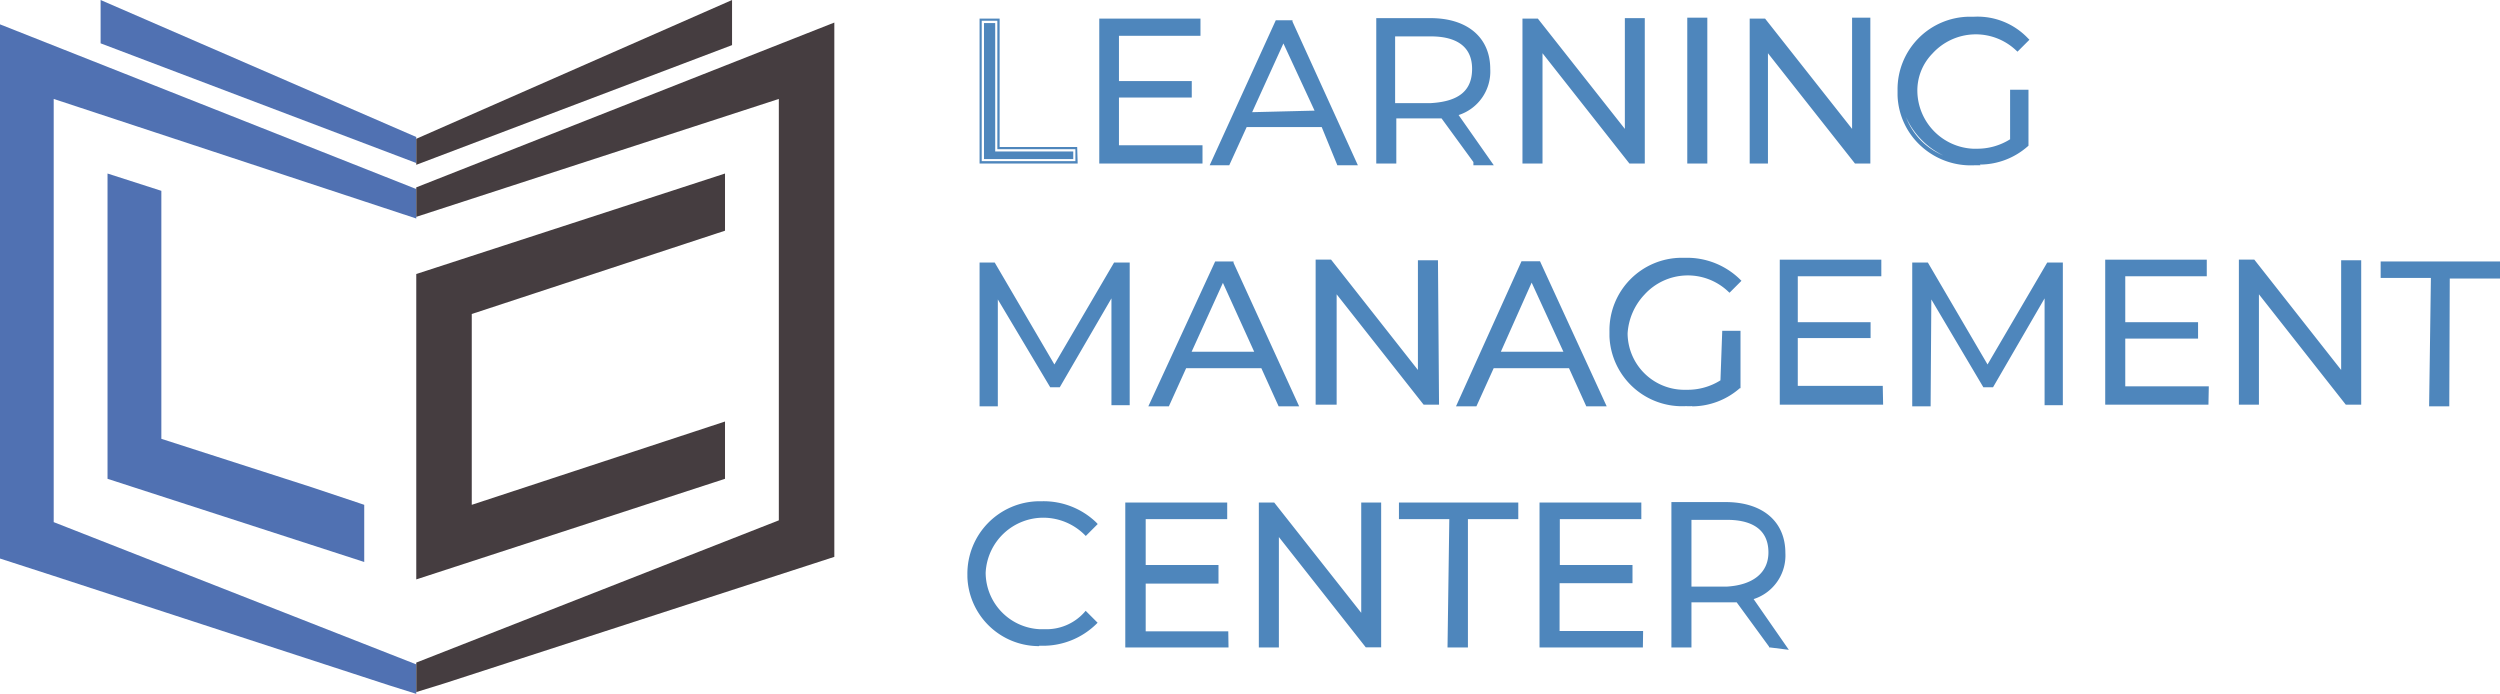 <svg xmlns="http://www.w3.org/2000/svg" viewBox="0 0 209.48 58.14"><defs><style>.cls-1{fill:#4e86bc;}.cls-2{fill:#5071b2;}.cls-3{fill:#453d40;}</style></defs><g id="Layer_2" data-name="Layer 2"><g id="Layer_1-2" data-name="Layer 1"><g id="Layer_64" data-name="Layer 64"><path class="cls-1" d="M82.26,1.74h1.31V12.5h6.54v1H82.26Zm8,10.58H83.76V1.56H82.08V13.7H90.3ZM82.45,1.93h.94V12.69h6.54v.64H82.45Zm18.13,10.42h-7V8h6.11V7H93.6V2.76h6.83v-1H92.29V13.52h8.29V12.35Zm.18-.18h-7v-4h6.1V6.79h-6.1V3h6.83V1.56H92.11V13.7h8.65ZM92.48,1.93h7.77v.65H93.42V7.16h6.1v.65h-6.1v4.73h7v.79H92.48Zm19.73,11.73h1.3L108.14,1.89H107L101.6,13.66h1.3l1.46-3.19h6.54Zm-7.56-4.07,2.9-6.39,2.91,6.25Zm3.65-7.78,0-.11h-1.4l-5.54,12.15H103l1.46-3.2h6.29l1.31,3.2h1.72ZM111,10.28h-6.78l-1.46,3.2h-.9l5.21-11.41H108l5.21,11.41h-.9Zm-.27-.65-3.2-6.88-3.19,7Zm-.58-.36-5.23.13,2.62-5.76Zm13.52,4.39h1.16l-2.91-4.07a3.7,3.7,0,0,0,2.76-3.78c0-2.47-1.74-4.07-4.79-4.07h-4.36V13.52h1.31V9.74h4.07l2.76,3.78Zm-.15-7.85c0,1.89-1.16,2.91-3.63,3.06h-3.2v-6h3.2c2.32,0,3.63,1,3.63,2.9m-1.3,3.87a3.83,3.83,0,0,0,2.65-3.87c0-2.62-1.91-4.25-5-4.25h-4.55V13.7H117V9.92h3.79l2.67,3.66v.27h1.71ZM121,9.55h-4.35v3.78h-.94V1.93h4.18c2.89,0,4.61,1.45,4.61,3.9a3.53,3.53,0,0,1-2.64,3.59l-.23.08,2.84,4h-.62Zm-1.1-.5c2.53-.15,3.81-1.24,3.81-3.24s-1.36-3.09-3.82-3.09h-3.38V9.05h3.39Zm-3-6h3c1.57,0,3.45.47,3.45,2.72,0,1.82-1.1,2.73-3.45,2.87h-3Zm19.43-1.35v9.6l-7.56-9.6h-1V13.52h1.3V3.93l7.56,9.59h1V1.74Zm1.49-.18h-1.67V10.8l-7.29-9.24h-1.29V13.7h1.68V4.46l7.28,9.24h1.29Zm-8.94,1.83v9.94h-.94V1.93h.74l7.84,9.94V1.93h.93v11.4h-.74Zm12.68,10.13h1.31V1.74h-1.31Zm1.5-12h-1.68V13.7h1.68Zm-1.31.37h.94v11.4h-.94Zm13.62-.19v9.6l-7.56-9.6h-1V13.52H148V3.93l7.56,9.59h1V1.74Zm1.35-.18h-1.53V10.8L147.9,1.56h-1.29V13.7h1.53V4.46l7.29,9.24h1.29Zm-8.95,1.83v9.94H147V1.93h.74l7.84,9.94V1.93h.79v11.4h-.74Zm20.83,8.38a5.38,5.38,0,0,1-3,.88h-.29a5.08,5.08,0,0,1-4.8-4.95,4.62,4.62,0,0,1,1.31-3.34A5.09,5.09,0,0,1,169,4.07l.73-.73A5.58,5.58,0,0,0,165.4,1.6H165a5.87,5.87,0,0,0-5.81,6V8a6.55,6.55,0,0,0,10.61,4.22V7.7H168.6Zm-2.7,2.1a6.09,6.09,0,0,0,4-1.52l.07-.06V7.52h-1.54v4.15a5.16,5.16,0,0,1-2.86.79h-.28a4.9,4.9,0,0,1-4.63-4.76,4.43,4.43,0,0,1,1.26-3.21,4.91,4.91,0,0,1,7-.28l.13.12,1-1-.13-.13a5.83,5.83,0,0,0-4.49-1.8H165a6.08,6.08,0,0,0-6,6.15V8a6,6,0,0,0,2,4.27,6.18,6.18,0,0,0,4.43,1.58l.52,0m-.51-.39A5.82,5.82,0,0,1,161.2,12a5.68,5.68,0,0,1-1.86-4V7.56A5.71,5.71,0,0,1,165,1.78h.46a5.41,5.41,0,0,1,4.08,1.57l-.47.47a5.27,5.27,0,0,0-7.39.41,4.79,4.79,0,0,0-1.37,3.47,5.26,5.26,0,0,0,5,5.13h.29a5.57,5.57,0,0,0,3.15-.9l.08-.06v-4h.8v4.23a5.77,5.77,0,0,1-4.19,1.36M94.47,22.09h-1l-5.09,8.72-5.09-8.72h-1V33.87h1.17V24.42l4.65,7.85h.58l4.65-8v9.45h1.16V22.09Zm-10.86,3L88,32.45h.8L93.13,25v8.95h1.53V22h-.19v0H93.35l-5,8.54-5-8.54H82.08V34.05h1.53Zm-1.16-2.81h.73l5.19,8.9,5.19-8.9h.73V33.53H93.5V23.59l-5,8.49h-.37l-4.94-8.34v9.94h-.79Zm24.81,11.59h1.31l-5.38-11.78h-1.3L96.51,33.87h1.31l1.45-3.2h6.54Zm-7.7-4.22,2.91-6.39,2.9,6.39Zm3.8-7.63,0-.11h-1.54L96.22,34.05h1.72l1.45-3.2h6.3l1.45,3.2h1.72Zm2.57,8.46H99.15l-1.45,3.2h-.9l5.2-11.4h1.07l5.21,11.4h-.9Zm-3.46-7.67-3.2,7h6.39Zm0,.89,2.62,5.77H99.85ZM119,22v9.59L111.48,22h-1V33.72h1.31V24.13l7.56,9.59h1V22Zm1.49-.19h-1.68V31l-7.28-9.25h-1.29V33.91H112V24.66l7.29,9.25h1.29Zm-9,1.83v10h-.93V22.13h.74l7.83,9.94V22.13h.94V33.54h-.74ZM133,33.87h1.31l-5.38-11.78h-1.31l-5.38,11.78h1.31l1.46-3.2h6.54Zm-7.56-4.22,2.91-6.39,2.91,6.39ZM129.09,22l-.05-.11h-1.55L122,34.05h1.71l1.45-3.2h6.31l1.45,3.2h1.71Zm2.57,8.46h-6.78l-1.46,3.2h-.9l5.21-11.4h1.07L134,33.68h-.9Zm-3.32-7.67-3.2,7h6.39Zm0,.89L131,29.47h-5.24Zm16,8.28a5.41,5.41,0,0,1-3.06.87H141a5,5,0,0,1-4.79-4.94,5.44,5.44,0,0,1,1.45-3.35,5.1,5.1,0,0,1,7.27-.29l.72-.72a6.12,6.12,0,0,0-4.36-1.75h-.43a5.87,5.87,0,0,0-5.82,6v.44a6.54,6.54,0,0,0,10.61,4.21v-4.5h-1.16Zm-2.56,2.09a6.11,6.11,0,0,0,4-1.52l.06,0V27.72h-1.53l-.15,4.15a5.17,5.17,0,0,1-2.87.79H141a4.76,4.76,0,0,1-4.62-4.73,5.2,5.2,0,0,1,1.41-3.24,4.91,4.91,0,0,1,7-.28l.13.12,1-1-.14-.14a6.35,6.35,0,0,0-4.49-1.79h-.43a6.07,6.07,0,0,0-6,6.14v.44a6.09,6.09,0,0,0,6.42,5.85,4.35,4.35,0,0,0,.51,0m-.5-.39a5.71,5.71,0,0,1-6.06-5.48v-.44A5.71,5.71,0,0,1,140.84,22h.43a6,6,0,0,1,4.1,1.56l-.47.47a5.27,5.27,0,0,0-7.39.41A5.6,5.6,0,0,0,136,27.91,5.13,5.13,0,0,0,141,33h.29a5.58,5.58,0,0,0,3.16-.9l.08-.05.14-4h.8v4.24a5.76,5.76,0,0,1-4.18,1.35m16.28-1.12h-7.12V28.2h6.1v-1h-6.1V23h7V22h-8.14V33.72h8.28V32.56Zm.19-.19h-7.12v-4h6.1V27h-6.1V23.15h7V21.76h-8.51V33.91h8.66Zm-8.29-10.24h7.77v.65h-7v4.59h6.1V28h-6.1v4.73h7.12v.8h-7.92Zm23.22,0h-1l-5.09,8.72-5.08-8.72h-1V33.87h1.16V24.42l4.65,7.85h.59l4.65-8v9.45h1.16V22.09Zm-10.86,3,4.36,7.36H167L171.32,25v8.95h1.53V22h-.18v0h-1.13l-5,8.54-5-8.54h-1.31V34.05h1.54Zm-1.17-2.81h.73l5.19,8.9,5.2-8.9h.72V33.53h-.79V23.59l-4.94,8.49h-.37l-4.94-8.34v9.94h-.8Zm24.24,10.28h-7V28.2H184v-1H177.9V23h6.83V22h-8.14V33.72h8.29V32.56Zm.18-.19h-7v-4h6.1V27h-6.1V23.15h6.83V21.76h-8.51V33.91h8.65Zm-8.28-10.24h7.77v.65h-6.84v4.59h6.11V28h-6.11v4.73h7v.8h-7.91ZM196.36,22v9.59L188.8,22h-1V33.72h1.31V24.13l7.56,9.59h1V22Zm1.49-.19h-1.68V31l-7.28-9.25H187.6V33.91h1.68V24.66l7.28,9.25h1.29Zm-8.94,1.83v10H188V22.13h.74l7.83,9.94V22.13h.94V33.54h-.74Zm14.86,10.28h1.31V23.11h4.22v-1h-9.6v1h4.22Zm1.5-10.58h4.21V21.91h-10v1.38h4.21l-.15,10.76h1.69Zm-1.16-.36h-4.22v-.65h9.22v.65H204.9V33.68H204ZM81.25,48.26a5.86,5.86,0,0,0,6.1,5.66,6.15,6.15,0,0,0,4.36-1.74L91,51.45a4.52,4.52,0,0,1-3.49,1.46h-.44A5,5,0,0,1,82.41,48a5,5,0,0,1,5.09-4.79A5.1,5.1,0,0,1,91,44.62l.72-.73a6.15,6.15,0,0,0-4.36-1.74h-.29a5.86,5.86,0,0,0-5.81,6Zm5.83,5.85h.27a6.38,6.38,0,0,0,4.49-1.8l.13-.13-1-1-.13.15a4.26,4.26,0,0,1-3.34,1.39h-.43A4.76,4.76,0,0,1,82.59,48a4.84,4.84,0,0,1,4.91-4.62,4.93,4.93,0,0,1,3.35,1.4l.13.13,1-1-.13-.14A6.37,6.37,0,0,0,87.35,42h-.29a6.07,6.07,0,0,0-6,6.14v.2h0a6,6,0,0,0,6,5.8m-5.65-6a5.71,5.71,0,0,1,5.63-5.77h.29a6,6,0,0,1,4.1,1.56l-.47.46A5.23,5.23,0,0,0,82.22,48a5.13,5.13,0,0,0,4.84,5.13h.44A4.69,4.69,0,0,0,91,51.72l.46.46a6.06,6.06,0,0,1-4.11,1.56,5.67,5.67,0,0,1-5.91-5.49Zm14.35,4.94V48.69h6.11V47.53H95.78V43.31h6.83v-1H94.47V54.07h8.29v-1Zm7.16-.18H96v-4h6.1V47.34H96V43.5h6.83V42.11H94.29V54.25h8.65ZM94.66,42.48h7.77v.65H95.6v4.58h6.1v.8H95.6v4.73h7v.64H94.66Zm19.58-.18v9.59l-7.56-9.59h-1V54.07H107V44.48l7.56,9.59h1V42.3Zm1.49-.19h-1.67v9.24l-7.29-9.24h-1.29V54.25h1.68V45l7.28,9.24h1.29Zm-8.94,1.83v9.94h-.94V42.48h.74l7.84,9.94V42.48h.93v11.4h-.74Zm14.72,10.13h1.31V43.31H127v-1h-9.59v1h4.21ZM123,43.5h4.22V42.11h-10V43.5h4.22l-.15,10.75H123Zm-1.16-.37h-4.22v-.65h9.22v.65h-4.21V53.88h-.94Zm8.68,9.92V48.69h6.1V47.53h-6.1V43.31h6.83v-1h-8.14V54.07h8.29v-1Zm7.16-.18h-7v-4h6.11V47.34H130.7V43.5h6.83V42.11H129V54.25h8.66Zm-8.29-10.39h7.78v.65h-6.84v4.58h6.11v.8h-6.11v4.73h7v.64h-7.92Zm20.17,11.73-2.91-4.07a3.69,3.69,0,0,0,2.76-3.77c0-2.48-1.74-4.07-4.79-4.07h-4.36V54.07h1.3V50.29h4.07l2.77,3.78Zm-1.16-7.84c0,1.74-1.31,2.9-3.64,3.05h-3.2v-6h3.2c2.33,0,3.64,1,3.64,2.91m-1.46,3.87a3.84,3.84,0,0,0,2.66-3.87c0-2.63-1.91-4.26-5-4.26h-4.55V54.25h1.68V50.47h3.79l2.71,3.71,0,.06,1.66.21Zm-1.21-.14h-4.35v3.78h-.94V42.48h4.18c2.88,0,4.61,1.45,4.61,3.9A3.53,3.53,0,0,1,146.59,50l-.23.08,2.8,3.93-.66-.09Zm-1-.5c2.39-.15,3.81-1.36,3.81-3.23s-1.35-3.1-3.82-3.1h-3.38V49.6h3.39Zm-3-6h3c1.58,0,3.45.48,3.45,2.73,0,1.68-1.26,2.72-3.45,2.86h-3Z"/><polygon class="cls-2" points="30.52 42.3 30.52 47.09 9.01 40.12 9.01 14.54 13.52 15.99 13.52 36.77 26.16 40.84 30.52 42.3"/><polygon class="cls-2" points="4.5 8.29 4.5 43.75 34.88 55.67 34.88 58.14 32.56 57.41 4.51 48.26 0 46.8 0 42.01 0 2.04 34.88 15.84 34.88 18.31 4.5 8.29"/><polygon class="cls-3" points="69.91 41.86 69.91 46.66 37.21 57.27 34.88 57.99 34.88 55.52 65.26 43.6 65.26 8.29 34.88 18.17 34.88 15.7 69.91 1.89 69.91 41.86"/><polygon class="cls-2" points="8.43 0 8.43 3.63 34.88 13.66 34.88 11.48 8.43 0"/><polygon class="cls-3" points="61.34 0 34.88 11.63 34.88 13.81 61.34 3.78 61.34 0"/><polygon class="cls-3" points="39.53 26.31 39.53 42.3 60.75 35.32 60.75 40.12 34.88 48.55 34.88 22.96 60.75 14.54 60.75 19.33 39.53 26.31"/></g></g></g></svg>
